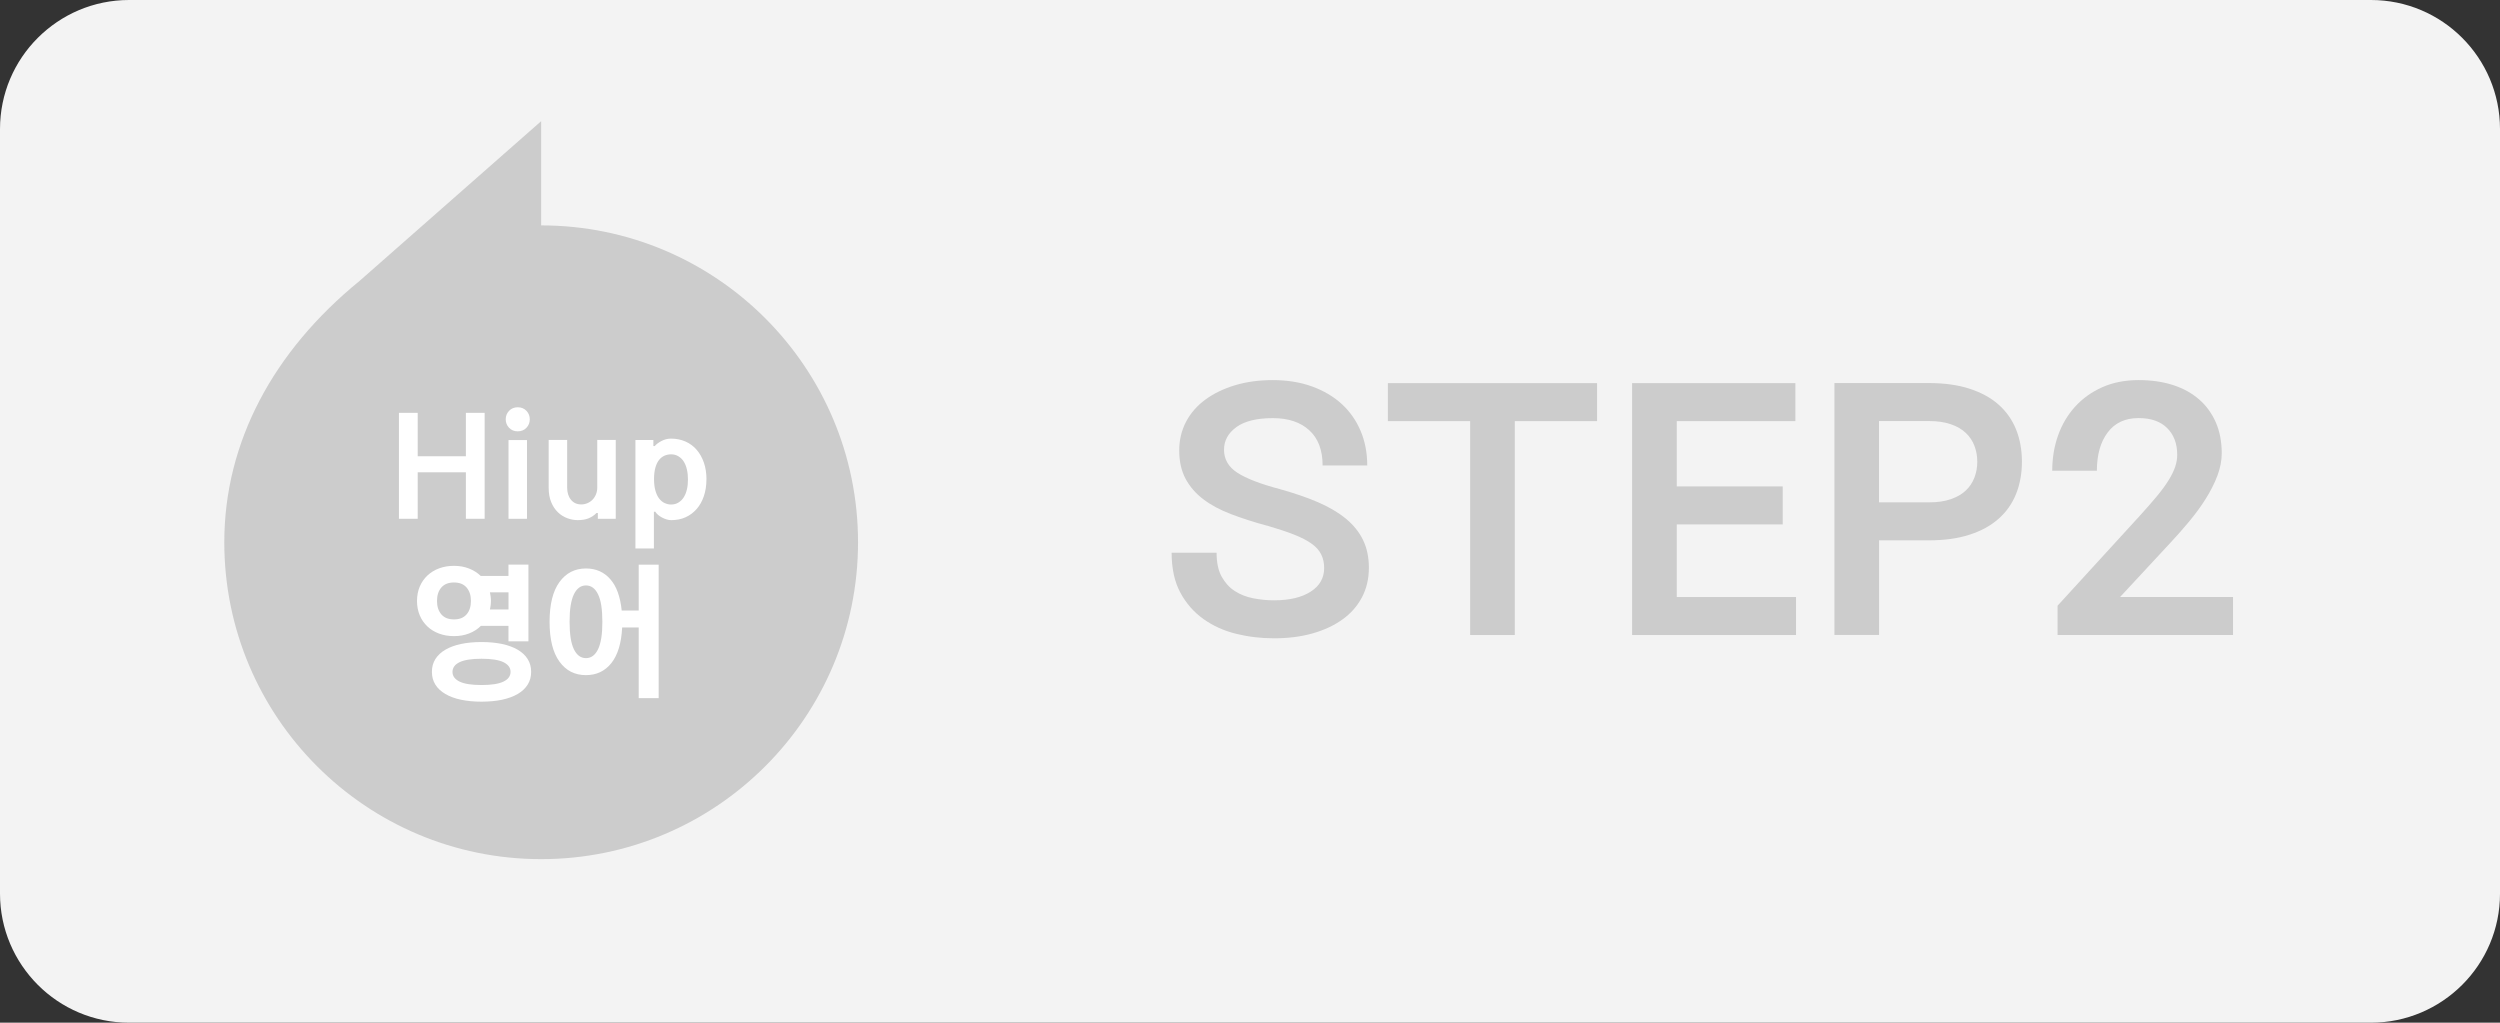 <?xml version="1.0" encoding="UTF-8"?>
<svg id="_레이어_2" data-name="레이어 2" xmlns="http://www.w3.org/2000/svg" viewBox="0 0 608.69 249">
  <rect x="0" y="0" width="608.69" height="249" fill="#333333" stroke="none"/>
  <defs>
    <style>
      .cls-1 {
        fill: #f3f3f3;
      }

      .cls-1, .cls-2, .cls-3 {
        stroke-width: 0px;
      }

      .cls-2 {
        fill: #ccc;
      }

      .cls-3 {
        fill: #fff;
      }
    </style>
  </defs>
  <g id="_레이어_1-2" data-name="레이어 1">
    <g>
      <path class="cls-1" d="m577.26,249H31.43c-8.68,0-16.54-3.52-22.22-9.21S0,226.25,0,217.57V31.43C0,22.75,3.52,14.89,9.21,9.21S22.75,0,31.43,0h545.83c8.68,0,16.54,3.52,22.22,9.21s9.21,13.55,9.21,22.22v186.14c0,8.68-3.52,16.54-9.21,22.22s-13.55,9.21-22.22,9.21Z"/>
      <path class="cls-2" d="m54.61,132.03c0,21.3,8.64,40.59,22.6,54.55,13.96,13.96,33.25,22.6,54.55,22.6s40.59-8.64,54.55-22.6c13.96-13.96,22.6-33.25,22.6-54.55s-8.64-40.59-22.6-54.55c-13.96-13.96-33.25-22.6-54.55-22.6v-25.38l-22.11,19.45-22.11,19.45c-10.5,8.57-18.74,18.38-24.34,29.1s-8.59,22.33-8.59,34.52h0Z"/>
      <g>
        <path class="cls-2" d="m333.29,138.22c0,1.35-.14,2.63-.43,3.84s-.71,2.35-1.28,3.42c-.57,1.07-1.25,2.05-2.05,2.95s-1.71,1.71-2.74,2.44c-1.03.73-2.15,1.38-3.37,1.94s-2.53,1.04-3.93,1.43c-1.41.39-2.88.69-4.42.88s-3.15.29-4.83.29-3.16-.09-4.71-.27-3.06-.46-4.54-.82c-1.49-.37-2.9-.85-4.23-1.45s-2.59-1.32-3.76-2.16-2.23-1.79-3.17-2.87-1.76-2.27-2.46-3.58c-.7-1.31-1.23-2.77-1.58-4.39s-.53-3.38-.53-5.3h10.95c0,1.19.1,2.27.3,3.23s.51,1.82.91,2.56c.41.74.88,1.41,1.41,2s1.13,1.1,1.8,1.53c.66.43,1.37.8,2.12,1.09s1.54.53,2.38.69c.84.16,1.68.28,2.53.37s1.71.12,2.58.12c1.87,0,3.54-.18,5.02-.53s2.77-.88,3.86-1.58c1.09-.7,1.92-1.53,2.46-2.49s.82-2.05.82-3.27c0-.59-.06-1.16-.17-1.7s-.29-1.05-.52-1.54c-.23-.49-.54-.95-.92-1.39s-.85-.85-1.39-1.25c-.54-.39-1.17-.77-1.89-1.15s-1.52-.73-2.41-1.09c-.89-.35-1.89-.71-2.98-1.07s-2.29-.74-3.59-1.12h-.08c-1.6-.43-3.12-.88-4.57-1.35s-2.84-.95-4.15-1.45c-1.31-.5-2.53-1.05-3.65-1.65s-2.15-1.25-3.08-1.96c-.93-.7-1.76-1.47-2.48-2.3s-1.34-1.73-1.86-2.69c-.51-.96-.9-2.02-1.16-3.17s-.39-2.41-.39-3.76c0-1.27.14-2.49.42-3.65s.69-2.27,1.25-3.33c.55-1.05,1.22-2.03,2.01-2.93s1.68-1.72,2.7-2.46c1.01-.74,2.12-1.41,3.33-1.99s2.5-1.08,3.89-1.5c1.39-.42,2.86-.73,4.39-.94s3.14-.31,4.82-.31,3.43.13,5.02.39,3.09.64,4.51,1.16c1.42.51,2.73,1.13,3.93,1.84s2.3,1.52,3.29,2.42c.99.91,1.86,1.9,2.63,2.99s1.42,2.27,1.96,3.54c.54,1.27.95,2.61,1.22,4.02s.41,2.88.41,4.42h-10.87c0-1.87-.27-3.51-.81-4.94s-1.35-2.63-2.43-3.62c-1.08-.99-2.36-1.73-3.83-2.22s-3.14-.74-5.01-.74c-1.97,0-3.7.18-5.19.55s-2.73.91-3.73,1.64c-1,.73-1.75,1.55-2.25,2.47s-.75,1.93-.75,3.04c0,1.16.27,2.21.81,3.14s1.35,1.75,2.43,2.45c1.08.7,2.48,1.39,4.2,2.05s3.75,1.3,6.1,1.93c1.76.49,3.41,1,4.97,1.53s3.01,1.09,4.36,1.67c1.35.58,2.6,1.21,3.73,1.88s2.16,1.38,3.08,2.14c.92.76,1.73,1.57,2.42,2.43s1.28,1.78,1.75,2.76c.47.97.83,2.02,1.06,3.14s.36,2.32.36,3.59Z"/>
        <path class="cls-2" d="m388.86,102.53h-20.04v52.08h-10.87v-52.08h-20.04v-9.25h50.94v9.25Z"/>
        <path class="cls-2" d="m437.29,154.61h-39.91v-61.33h39.75v9.25h-28.88v15.9h25.8v9.25h-25.8v17.68h29.04v9.25Z"/>
        <path class="cls-2" d="m492.29,112.42c0,1.43-.12,2.8-.36,4.11s-.59,2.54-1.06,3.72c-.47,1.18-1.07,2.27-1.77,3.28s-1.54,1.93-2.48,2.77c-.95.84-2.01,1.58-3.19,2.23s-2.48,1.2-3.9,1.66c-1.42.46-2.95.8-4.59,1.03s-3.4.34-5.26.34h-12.17v23.04h-10.87v-61.33h23.04c1.87,0,3.62.11,5.26.34s3.17.57,4.59,1.03c1.42.46,2.72,1.02,3.9,1.66s2.25,1.39,3.19,2.23c.95.84,1.77,1.76,2.48,2.77s1.3,2.1,1.77,3.27c.47,1.18.83,2.42,1.06,3.72s.36,2.67.36,4.11Zm-10.87,0c0-.68-.06-1.33-.17-1.98s-.29-1.27-.52-1.88c-.23-.61-.52-1.18-.87-1.7s-.76-1.01-1.24-1.46c-.47-.45-1.01-.84-1.62-1.2s-1.28-.66-2.03-.91c-.74-.26-1.56-.45-2.44-.58s-1.84-.19-2.87-.19h-12.17v19.79h12.17c1.03,0,1.98-.06,2.87-.19s1.7-.32,2.44-.58c.74-.26,1.42-.56,2.03-.91s1.15-.75,1.62-1.2c.47-.45.89-.93,1.24-1.46s.64-1.1.87-1.7c.23-.61.4-1.23.52-1.88s.17-1.3.17-1.98Z"/>
        <path class="cls-2" d="m543.72,154.61h-42.75v-7.14l9.94-10.87,9.94-10.87c.84-.92,1.62-1.79,2.33-2.61s1.37-1.59,1.97-2.3c.59-.72,1.13-1.4,1.61-2.06s.9-1.28,1.27-1.88c.37-.59.68-1.16.94-1.7s.48-1.06.64-1.54c.16-.49.28-.97.37-1.46s.12-.97.12-1.46c0-1.35-.2-2.57-.61-3.65s-1.01-2.03-1.83-2.84c-.81-.81-1.8-1.42-2.96-1.83s-2.5-.61-4.02-.61c-1.62,0-3.06.29-4.31.87s-2.32,1.45-3.19,2.62c-.88,1.16-1.54,2.52-1.98,4.08s-.66,3.31-.66,5.25h-10.87c0-1.51.12-2.98.35-4.41s.59-2.81,1.06-4.15c.47-1.34,1.05-2.59,1.74-3.76s1.49-2.25,2.39-3.25c.91-1,1.91-1.9,3.01-2.69s2.3-1.48,3.6-2.06c1.3-.58,2.68-1.02,4.16-1.31s3.04-.44,4.68-.44,3.06.1,4.46.3,2.73.51,3.98.91c1.24.41,2.4.9,3.46,1.49s2.03,1.27,2.91,2.04c.88.77,1.66,1.62,2.33,2.56s1.25,1.95,1.72,3.04c.47,1.1.83,2.26,1.06,3.5s.36,2.54.36,3.92c0,.92-.09,1.85-.27,2.78s-.46,1.87-.82,2.82c-.36.95-.78,1.89-1.26,2.82s-1,1.86-1.58,2.78c-.58.92-1.2,1.83-1.87,2.74s-1.37,1.8-2.11,2.7c-.74.89-1.49,1.76-2.24,2.62s-1.5,1.68-2.26,2.49l-6.17,6.65-6.17,6.65h27.5v9.25Z"/>
      </g>
      <g>
        <path class="cls-3" d="m118,126.31h-4.57v-11.32h-11.73v11.32h-4.57v-25.79h4.57v10.57h11.73v-10.57h4.57v25.79Z"/>
        <path class="cls-3" d="m128.99,102.09c0,.4-.07.77-.2,1.11s-.34.66-.61.95c-.27.29-.59.51-.94.65s-.74.22-1.18.22-.82-.07-1.18-.22-.67-.36-.94-.65c-.27-.29-.48-.61-.61-.95s-.2-.72-.2-1.11.07-.77.2-1.11.34-.66.61-.95c.27-.29.59-.51.94-.65s.74-.22,1.18-.22.82.07,1.18.22.67.36.94.65c.27.29.48.61.61.95s.2.71.2,1.11Zm-.68,24.22h-4.5v-19.17h4.5v19.17Z"/>
        <path class="cls-3" d="m149.93,126.31h-4.37v-1.4h-.34c-.26.27-.55.52-.87.73s-.66.4-1.03.55c-.37.15-.77.27-1.22.34s-.92.11-1.43.11c-.43,0-.86-.04-1.29-.12s-.86-.2-1.28-.36c-.43-.16-.83-.36-1.21-.6s-.74-.52-1.07-.85-.64-.69-.91-1.1-.51-.86-.71-1.36c-.2-.49-.36-1.03-.46-1.62s-.15-1.21-.15-1.88v-11.63h4.5v11.6c0,.6.08,1.15.23,1.64s.38.93.69,1.31c.31.38.67.67,1.09.86s.9.29,1.43.29c.26,0,.52-.03.77-.08s.49-.13.73-.23c.24-.1.46-.22.67-.37s.4-.3.58-.49c.18-.18.33-.38.47-.6s.26-.45.36-.7.18-.51.23-.78.08-.56.08-.85v-11.6h4.5v19.17Z"/>
        <path class="cls-3" d="m172,116.72c0,.75-.05,1.47-.16,2.15s-.26,1.33-.47,1.94c-.21.61-.46,1.18-.76,1.71s-.63,1-1.01,1.43c-.38.43-.8.81-1.25,1.15s-.94.62-1.46.85-1.07.41-1.65.52-1.17.17-1.8.17c-.18,0-.37-.01-.55-.04s-.38-.07-.57-.13c-.19-.06-.38-.12-.57-.2s-.37-.16-.55-.26-.35-.2-.52-.31-.31-.22-.46-.34c-.14-.12-.27-.24-.38-.37s-.21-.26-.29-.4h-.34v8.94h-4.5v-26.4h4.37v1.47h.34c.16-.2.37-.41.64-.61s.58-.4.95-.6c.37-.2.75-.35,1.15-.45s.8-.15,1.22-.15c.64,0,1.25.06,1.83.18s1.14.29,1.67.52c.53.23,1.02.52,1.48.85s.87.72,1.25,1.16c.38.44.72.92,1.01,1.44s.55,1.09.76,1.7.37,1.25.47,1.93.16,1.39.16,2.14Zm-4.5,0c0-.42-.02-.83-.06-1.23s-.11-.78-.19-1.16c-.09-.38-.19-.73-.32-1.05s-.28-.62-.45-.89c-.17-.27-.36-.52-.58-.73s-.45-.4-.72-.56c-.26-.16-.54-.28-.84-.36s-.62-.12-.96-.12c-.27,0-.54.03-.8.08s-.51.13-.75.23c-.24.1-.48.24-.7.4s-.42.37-.62.6c-.19.23-.37.5-.52.81s-.29.66-.4,1.04c-.11.39-.2.82-.26,1.3s-.09,1-.09,1.57.03,1.07.09,1.55.14.91.26,1.3c.11.39.25.75.4,1.07s.33.6.52.84c.19.24.4.46.62.64s.46.33.71.44c.25.11.5.2.76.26s.51.09.78.09c.34,0,.66-.04.96-.12s.58-.2.84-.36c.26-.16.5-.35.72-.56s.41-.46.58-.73c.17-.27.32-.57.45-.89s.23-.67.32-1.04.15-.75.19-1.16.06-.82.06-1.25Z"/>
      </g>
      <g>
        <path class="cls-3" d="m110.53,154.88c-.65,0-1.28-.05-1.88-.15s-1.18-.26-1.73-.46-1.06-.45-1.54-.74-.91-.62-1.31-1c-.4-.38-.75-.79-1.07-1.24s-.58-.94-.8-1.47c-.22-.53-.39-1.08-.5-1.66s-.17-1.2-.17-1.84.06-1.25.17-1.84.28-1.14.5-1.66c.22-.53.49-1.01.8-1.46s.67-.86,1.07-1.24c.4-.37.84-.71,1.31-1s.99-.54,1.54-.74,1.13-.36,1.73-.46,1.23-.15,1.88-.15,1.3.05,1.91.16,1.19.27,1.75.49c.56.22,1.07.48,1.55.78s.92.65,1.31,1.03h6.75v-2.76h4.86v18.68h-4.86v-3.77h-6.71c-.4.4-.84.75-1.32,1.06s-1,.57-1.56.79-1.15.38-1.76.49-1.25.16-1.92.16Zm6.71,15.96c-.92,0-1.79-.04-2.63-.12s-1.62-.2-2.36-.35-1.43-.35-2.07-.59-1.22-.5-1.74-.81c-.53-.31-.99-.65-1.4-1.03s-.75-.79-1.03-1.24c-.28-.45-.5-.93-.64-1.45s-.21-1.08-.21-1.67.07-1.15.21-1.67.36-1,.64-1.45c.28-.45.63-.86,1.03-1.24s.87-.72,1.4-1.03c.53-.31,1.11-.58,1.74-.81s1.32-.43,2.07-.59c.74-.16,1.53-.27,2.36-.35s1.71-.12,2.63-.12,1.79.04,2.63.12,1.62.2,2.36.35c.74.16,1.43.35,2.07.59s1.22.5,1.74.81c.53.31.99.65,1.4,1.03s.75.79,1.03,1.24c.28.45.5.93.64,1.45s.21,1.08.21,1.67-.07,1.15-.21,1.67-.36,1-.64,1.45c-.28.45-.63.86-1.03,1.24s-.87.72-1.4,1.03c-.53.31-1.11.58-1.74.81s-1.32.43-2.07.59-1.53.28-2.36.35-1.71.12-2.63.12Zm-6.71-29.02c-.67,0-1.25.1-1.76.3s-.94.51-1.3.91c-.36.41-.62.88-.8,1.43s-.27,1.17-.27,1.85.09,1.31.27,1.86.45,1.02.8,1.43c.36.41.79.71,1.3.91s1.1.3,1.76.3,1.25-.1,1.76-.3.94-.51,1.3-.91c.36-.4.62-.88.8-1.43s.27-1.17.27-1.86-.09-1.31-.27-1.85-.45-1.02-.8-1.43c-.36-.4-.79-.71-1.3-.91s-1.1-.3-1.76-.3Zm6.71,18.57c-1.21,0-2.26.07-3.15.21s-1.62.35-2.2.63c-.57.28-1.01.61-1.29,1.01s-.43.84-.43,1.35.14.96.43,1.35.72.73,1.29,1.01c.57.28,1.31.49,2.2.63s1.94.21,3.15.21,2.26-.07,3.15-.21,1.63-.35,2.2-.63c.57-.28,1.01-.61,1.29-1.01s.43-.84.43-1.35-.14-.96-.43-1.35-.72-.73-1.29-1.01c-.57-.28-1.31-.49-2.2-.63s-1.94-.21-3.15-.21Zm2.29-14.08c0,.18,0,.36-.02.54s-.03.35-.05.52c-.02.17-.05.34-.08.51s-.06.34-.1.51h4.53v-4.17h-4.53c.04.17.07.34.1.51s.06.35.08.52c.02.18.04.35.05.53s.02.36.02.54Z"/>
        <path class="cls-3" d="m142.67,164.38c-1.35,0-2.57-.27-3.65-.82s-2.01-1.38-2.81-2.48c-.8-1.1-1.4-2.46-1.8-4.07s-.6-3.49-.6-5.61.2-4,.6-5.61,1-2.97,1.8-4.07c.8-1.1,1.74-1.93,2.81-2.48s2.29-.83,3.65-.83c1.21,0,2.31.22,3.29.65s1.86,1.08,2.62,1.95c.76.86,1.38,1.93,1.84,3.21s.78,2.75.95,4.43h4.14v-11.17h4.86v32.5h-4.86v-17.2h-4.03c-.1,1.91-.36,3.59-.8,5.03s-1.05,2.66-1.83,3.64-1.69,1.71-2.72,2.2-2.19.73-3.47.73Zm0-21.84c-.63,0-1.19.18-1.68.54s-.91.9-1.26,1.62c-.35.72-.61,1.64-.79,2.75s-.26,2.43-.26,3.94.09,2.83.26,3.94.44,2.03.79,2.75c.35.72.77,1.26,1.26,1.62s1.05.54,1.68.54,1.19-.18,1.68-.54.91-.9,1.26-1.62c.35-.72.61-1.64.79-2.75s.26-2.43.26-3.94-.09-2.82-.26-3.94-.44-2.03-.79-2.75c-.35-.72-.77-1.26-1.26-1.62s-1.05-.54-1.68-.54Z"/>
      </g>
    </g>
  </g>
</svg>